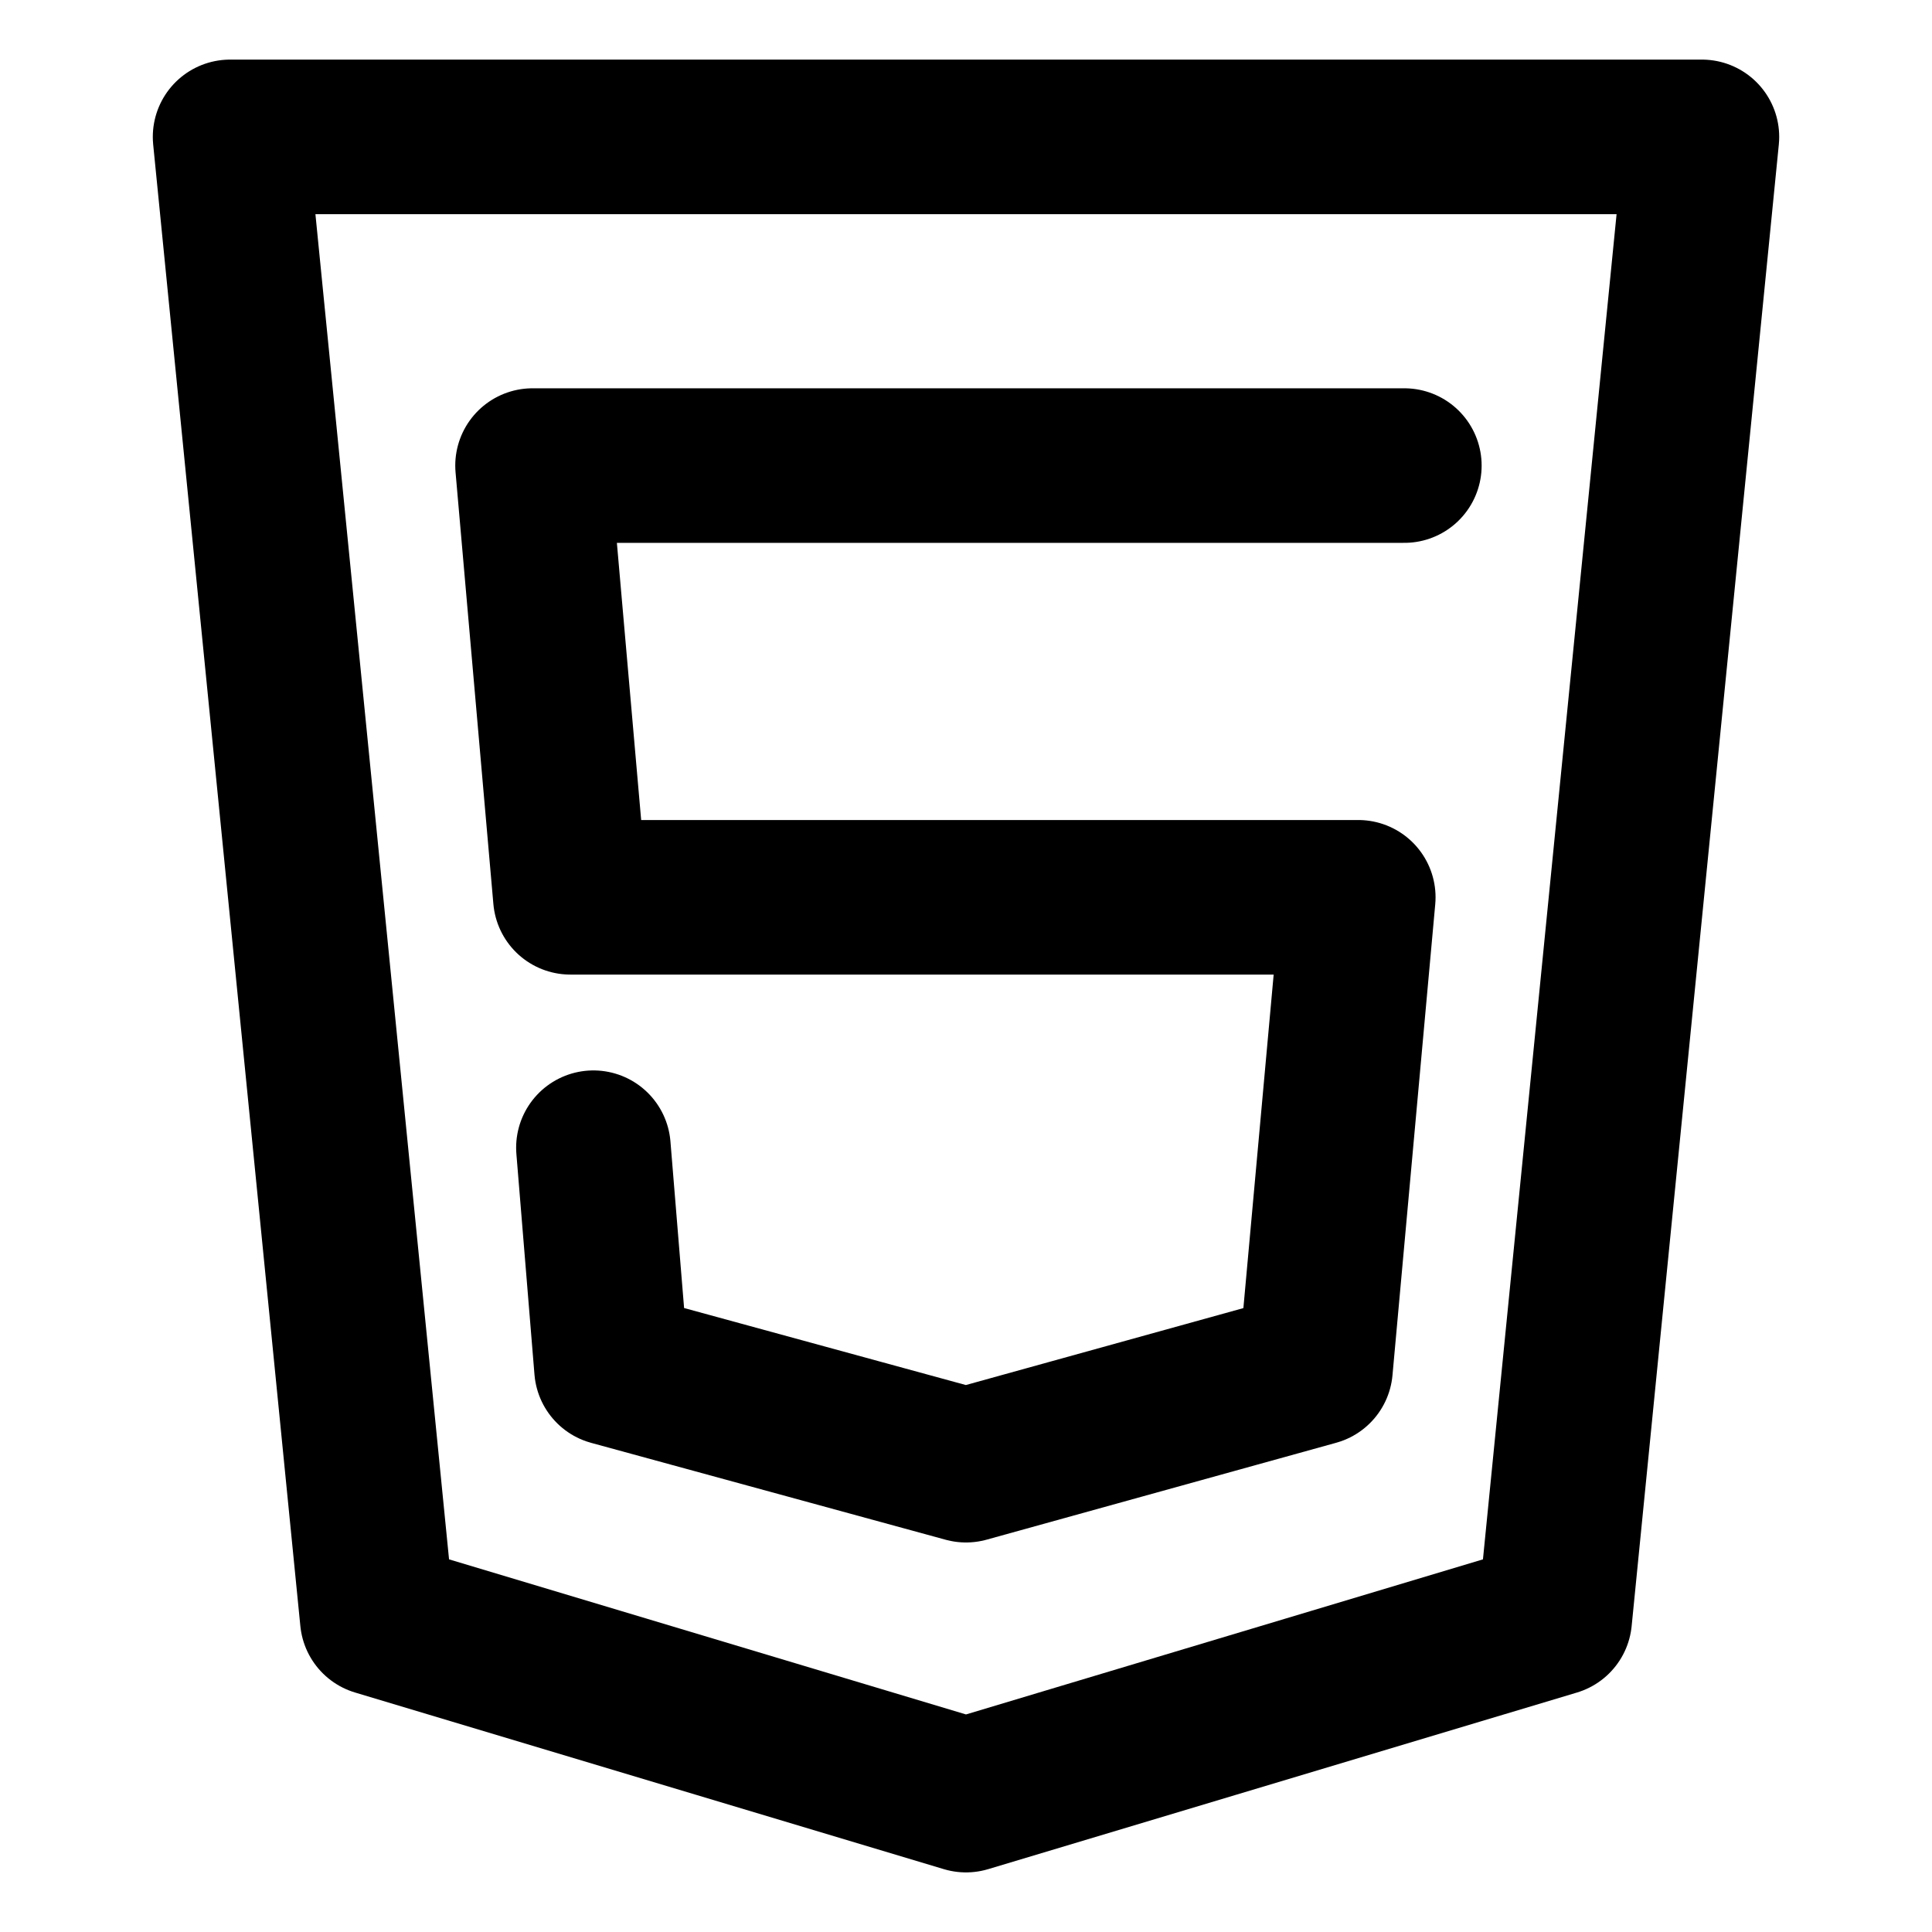 <svg width="100" height="100" viewBox="0 0 100 100" fill="none" xmlns="http://www.w3.org/2000/svg">
<path d="M11.909 7.085H88.091L80.473 83.774L50 92.915L19.527 83.773L11.909 7.085Z" stroke="black" stroke-width="8" stroke-linecap="round" stroke-linejoin="round"/>
<path d="M72.689 24.098H27.564L29.522 46.444H70.304L68.091 70.823L50 75.838L31.651 70.823L30.715 59.405" stroke="black" stroke-width="8" stroke-linecap="round" stroke-linejoin="round"/>
</svg>

